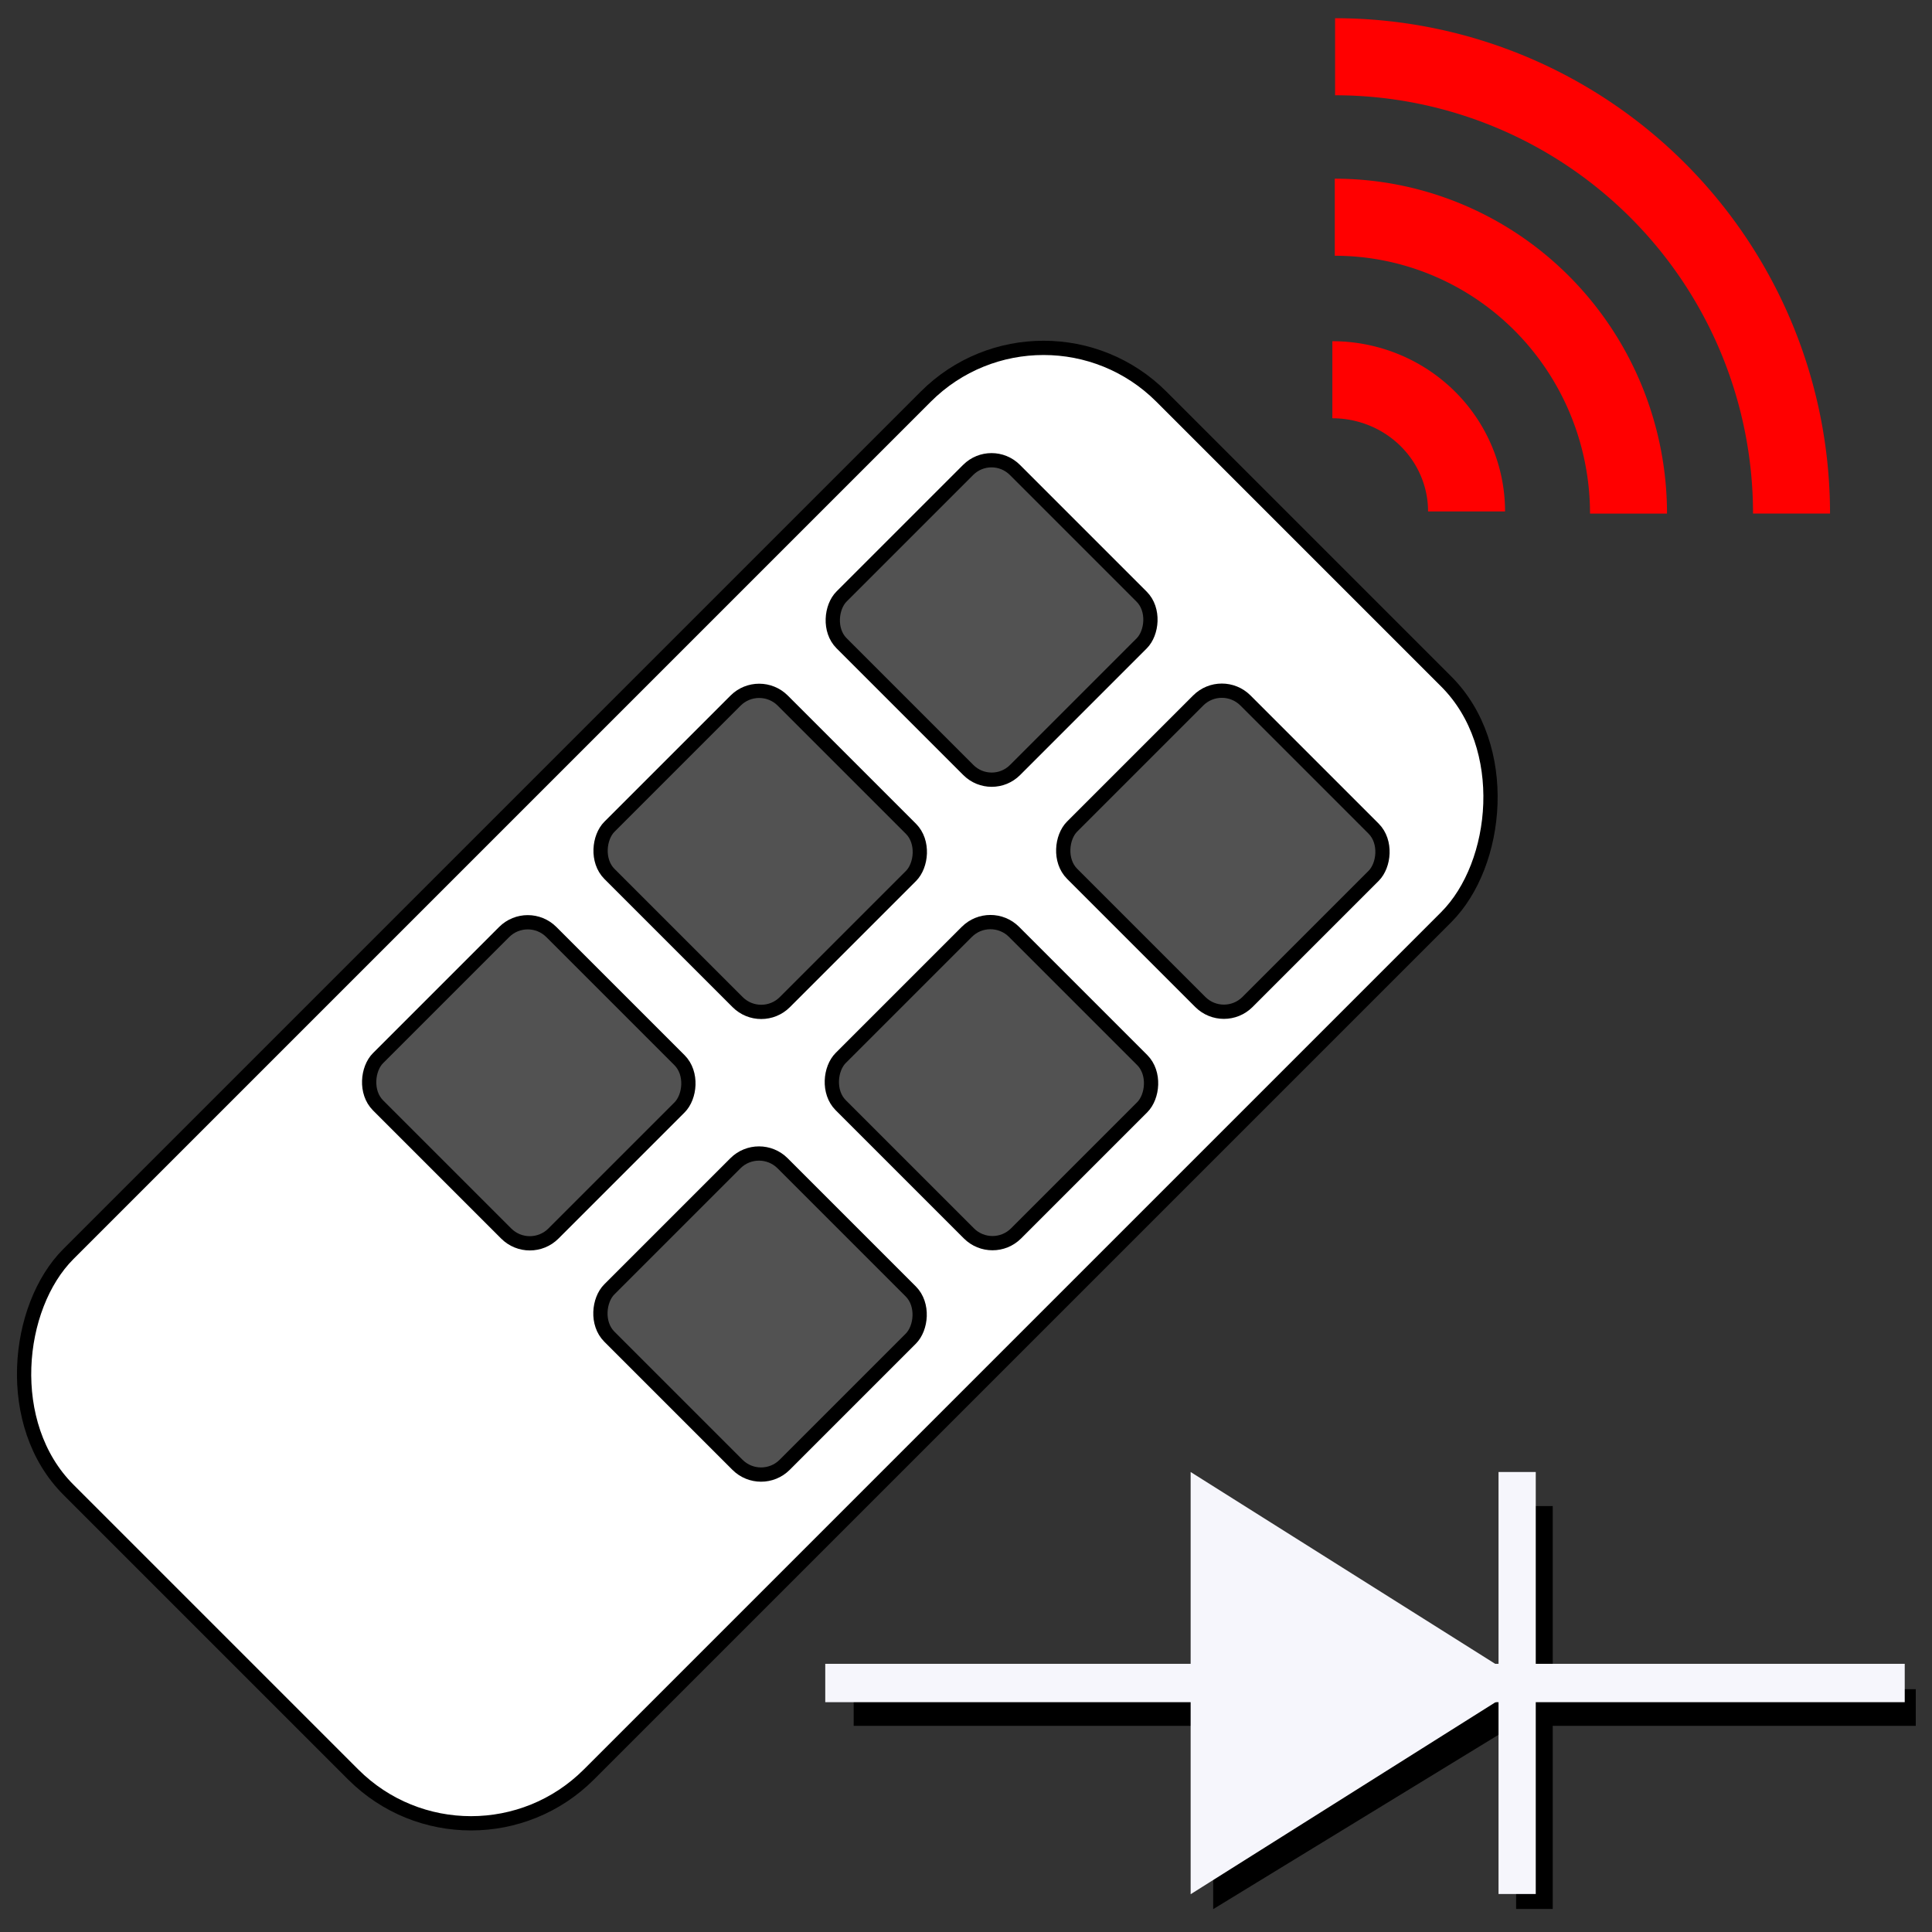 <?xml version="1.0" encoding="UTF-8" standalone="no"?>
<!-- Created with Inkscape (http://www.inkscape.org/) -->

<svg
   width="384pt"
   height="384pt"
   viewBox="0 0 135.467 135.467"
   version="1.1"
   id="svg1"
   inkscape:version="1.3.2 (091e20e, 2023-11-25, custom)"
   sodipodi:docname="myremote.svg"
   inkscape:export-filename="myremote.png"
   inkscape:export-xdpi="96"
   inkscape:export-ydpi="96"
   xmlns:inkscape="http://www.inkscape.org/namespaces/inkscape"
   xmlns:sodipodi="http://sodipodi.sourceforge.net/DTD/sodipodi-0.dtd"
   xmlns="http://www.w3.org/2000/svg"
   xmlns:svg="http://www.w3.org/2000/svg">
  <rect x="0" y="0" width="135.467" height="135.467" fill="#333333" stroke="none"/>
  <sodipodi:namedview
     id="namedview1"
     pagecolor="#505050"
     bordercolor="#ffffff"
     borderopacity="1"
     inkscape:showpageshadow="0"
     inkscape:pageopacity="0"
     inkscape:pagecheckerboard="1"
     inkscape:deskcolor="#505050"
     inkscape:document-units="mm"
     showgrid="true"
     inkscape:zoom="2.236041"
     inkscape:cx="179.78203"
     inkscape:cy="262.29394"
     inkscape:window-width="2560"
     inkscape:window-height="1511"
     inkscape:window-x="-9"
     inkscape:window-y="-9"
     inkscape:window-maximized="1"
     inkscape:current-layer="layer1"
     inkscape:export-bgcolor="#ffffff00">
    <inkscape:grid
       id="grid1"
       units="mm"
       originx="0"
       originy="0"
       spacingx="1"
       spacingy="1"
       empcolor="#0099e5"
       empopacity="0.302"
       color="#0099e5"
       opacity="0.149"
       empspacing="5"
       dotted="false"
       gridanglex="30"
       gridanglez="30"
       visible="true" />
  </sodipodi:namedview>
  <defs
     id="defs1">
    <linearGradient
       id="swatch24"
       inkscape:swatch="solid">
      <stop
         style="stop-color:#5a5a5a;stop-opacity:1;"
         offset="0"
         id="stop24" />
    </linearGradient>
  </defs>
  <g
     inkscape:label="Layer 1"
     inkscape:groupmode="layer"
     id="layer1">
    <g
       id="g14"
       transform="matrix(1.143,0,0,1.144,36.463,-84.201)"
       style="stroke:#ff0000;stroke-width:4.723;stroke-dasharray:none;stroke-opacity:1">
      <path
         style="fill:none;fill-rule:evenodd;stroke:#ff0000;stroke-width:4.723;stroke-dasharray:none;stroke-opacity:1"
         id="path13"
         sodipodi:type="arc"
         sodipodi:cx="49.999996"
         sodipodi:cy="105.07968"
         sodipodi:rx="27.999998"
         sodipodi:ry="27.999998"
         sodipodi:start="4.712389"
         sodipodi:end="0"
         sodipodi:arc-type="arc"
         d="M 50,77.08 A 28,28 0 0 1 78,105.08"
         sodipodi:open="true" />
      <path
         style="fill:none;fill-rule:evenodd;stroke:#ff0000;stroke-width:4.723;stroke-dasharray:none;stroke-opacity:1"
         id="path13-0"
         sodipodi:type="arc"
         sodipodi:cx="49.980701"
         sodipodi:cy="105.08321"
         sodipodi:rx="18.019297"
         sodipodi:ry="18.166956"
         sodipodi:start="4.712389"
         sodipodi:end="0"
         sodipodi:arc-type="arc"
         d="M 49.981,86.916 A 18.019,18.167 0 0 1 68,105.083"
         sodipodi:open="true" />
      <path
         style="fill:none;fill-rule:evenodd;stroke:#ff0000;stroke-width:4.723;stroke-dasharray:none;stroke-opacity:1"
         id="path13-0-0"
         sodipodi:type="arc"
         sodipodi:cx="49.831902"
         sodipodi:cy="104.94917"
         sodipodi:rx="8.2325706"
         sodipodi:ry="8.0722647"
         sodipodi:start="4.712389"
         sodipodi:end="0"
         sodipodi:arc-type="arc"
         d="m 49.832,96.877 a 8.233,8.072 0 0 1 8.233,8.072"
         sodipodi:open="true" />
    </g>
    <g
       id="g1"
       transform="matrix(0.811,0.811,-0.811,0.811,69.523,-17.349)"
       style="stroke:#000000;stroke-width:0.872;stroke-dasharray:none;stroke-opacity:1">
      <rect
         style="fill:#ffffff;fill-opacity:1;stroke:#000000;stroke-width:0.872;stroke-dasharray:none;stroke-opacity:1"
         id="rect23"
         width="45"
         height="94.5"
         x="25"
         y="20.5"
         rx="10.189" />
      <rect
         style="fill:#525252;fill-opacity:1;stroke:#000000;stroke-width:0.872;stroke-dasharray:none;stroke-opacity:1"
         id="rect24-7"
         width="15"
         height="14.985"
         x="30"
         y="30"
         rx="2.019" />
      <rect
         style="fill:#525252;fill-opacity:1;stroke:#000000;stroke-width:0.872;stroke-dasharray:none;stroke-opacity:1"
         id="rect24-7-9"
         width="15.164"
         height="14.985"
         x="49.912"
         y="30"
         rx="2.041" />
      <rect
         style="fill:#525252;fill-opacity:1;stroke:#000000;stroke-width:0.872;stroke-dasharray:none;stroke-opacity:1"
         id="rect24-7-9-1"
         width="15.164"
         height="14.985"
         x="49.912"
         y="50.007"
         rx="2.041" />
      <rect
         style="fill:#525252;fill-opacity:1;stroke:#000000;stroke-width:0.872;stroke-dasharray:none;stroke-opacity:1"
         id="rect24-7-9-1-1"
         width="15.164"
         height="14.985"
         x="49.912"
         y="70.015"
         rx="2.041" />
      <rect
         style="fill:#525252;fill-opacity:1;stroke:#000000;stroke-width:0.872;stroke-dasharray:none;stroke-opacity:1"
         id="rect24-7-9-1-9"
         width="15.164"
         height="14.985"
         x="29.918"
         y="50.007"
         rx="2.041" />
      <rect
         style="fill:#525252;fill-opacity:1;stroke:#000000;stroke-width:0.872;stroke-dasharray:none;stroke-opacity:1"
         id="rect24-7-9-1-9-0"
         width="15.164"
         height="14.985"
         x="29.918"
         y="70.015"
         rx="2.041" />
    </g>
    <g
       id="g4"
       style="fill:#000000;fill-opacity:1;stroke-width:0.779"
       transform="matrix(1.284,0,0,1.284,-30.023,-33.069)">
      <rect
         style="fill:#000000;fill-opacity:1;stroke:none;stroke-width:0;stroke-dasharray:none;stroke-opacity:1"
         id="rect2"
         width="58"
         height="2"
         x="70"
         y="118"
         rx="0"
         ry="0" />
      <rect
         style="fill:#000000;fill-opacity:1;stroke:none;stroke-width:0;stroke-dasharray:none;stroke-opacity:1"
         id="rect2-5"
         width="2"
         height="22"
         x="106.175"
         y="108"
         rx="0"
         ry="0" />
      <path
         sodipodi:type="star"
         style="fill:#000000;fill-opacity:1;stroke:none;stroke-width:0;stroke-dasharray:none;stroke-opacity:1"
         id="path3"
         inkscape:flatsided="true"
         sodipodi:sides="3"
         sodipodi:cx="5.9999995"
         sodipodi:cy="15.999999"
         sodipodi:r1="17.999998"
         sodipodi:r2="9"
         sodipodi:arg1="0"
         sodipodi:arg2="1.0471976"
         inkscape:rounded="0"
         inkscape:randomized="0"
         d="m 24,16 -27,15.588 0,-31.177 z"
         inkscape:transform-center-x="-2.9999998"
         transform="matrix(0.667,0,0,0.706,91.633,107.71)" />
    </g>
    <g
       id="g4-6"
       style="fill:#f6f6fc;fill-opacity:1;stroke-width:0.755"
       transform="matrix(1.305,0,0,1.345,-33.485,-42.047)"
       inkscape:transform-center-x="0.36082468"
       inkscape:transform-center-y="14.994526">
      <rect
         style="fill:#f6f6fc;fill-opacity:1;stroke:none;stroke-width:0;stroke-dasharray:none;stroke-opacity:1"
         id="rect2-9"
         width="58"
         height="2"
         x="70"
         y="118"
         rx="0"
         ry="0" />
      <rect
         style="fill:#f6f6fc;fill-opacity:1;stroke:none;stroke-width:0;stroke-dasharray:none;stroke-opacity:1"
         id="rect2-5-7"
         width="2"
         height="22"
         x="106.175"
         y="108"
         rx="0"
         ry="0" />
      <path
         sodipodi:type="star"
         style="fill:#f6f6fc;fill-opacity:1;stroke:none;stroke-width:0;stroke-dasharray:none;stroke-opacity:1"
         id="path3-1"
         inkscape:flatsided="true"
         sodipodi:sides="3"
         sodipodi:cx="5.9999995"
         sodipodi:cy="15.999999"
         sodipodi:r1="17.999998"
         sodipodi:r2="9"
         sodipodi:arg1="0"
         sodipodi:arg2="1.0471976"
         inkscape:rounded="0"
         inkscape:randomized="0"
         d="m 24,16 -27,15.588 0,-31.177 z"
         inkscape:transform-center-x="-2.9999998"
         transform="matrix(0.667,0,0,0.706,91.633,107.71)" />
    </g>
  </g>
</svg>
